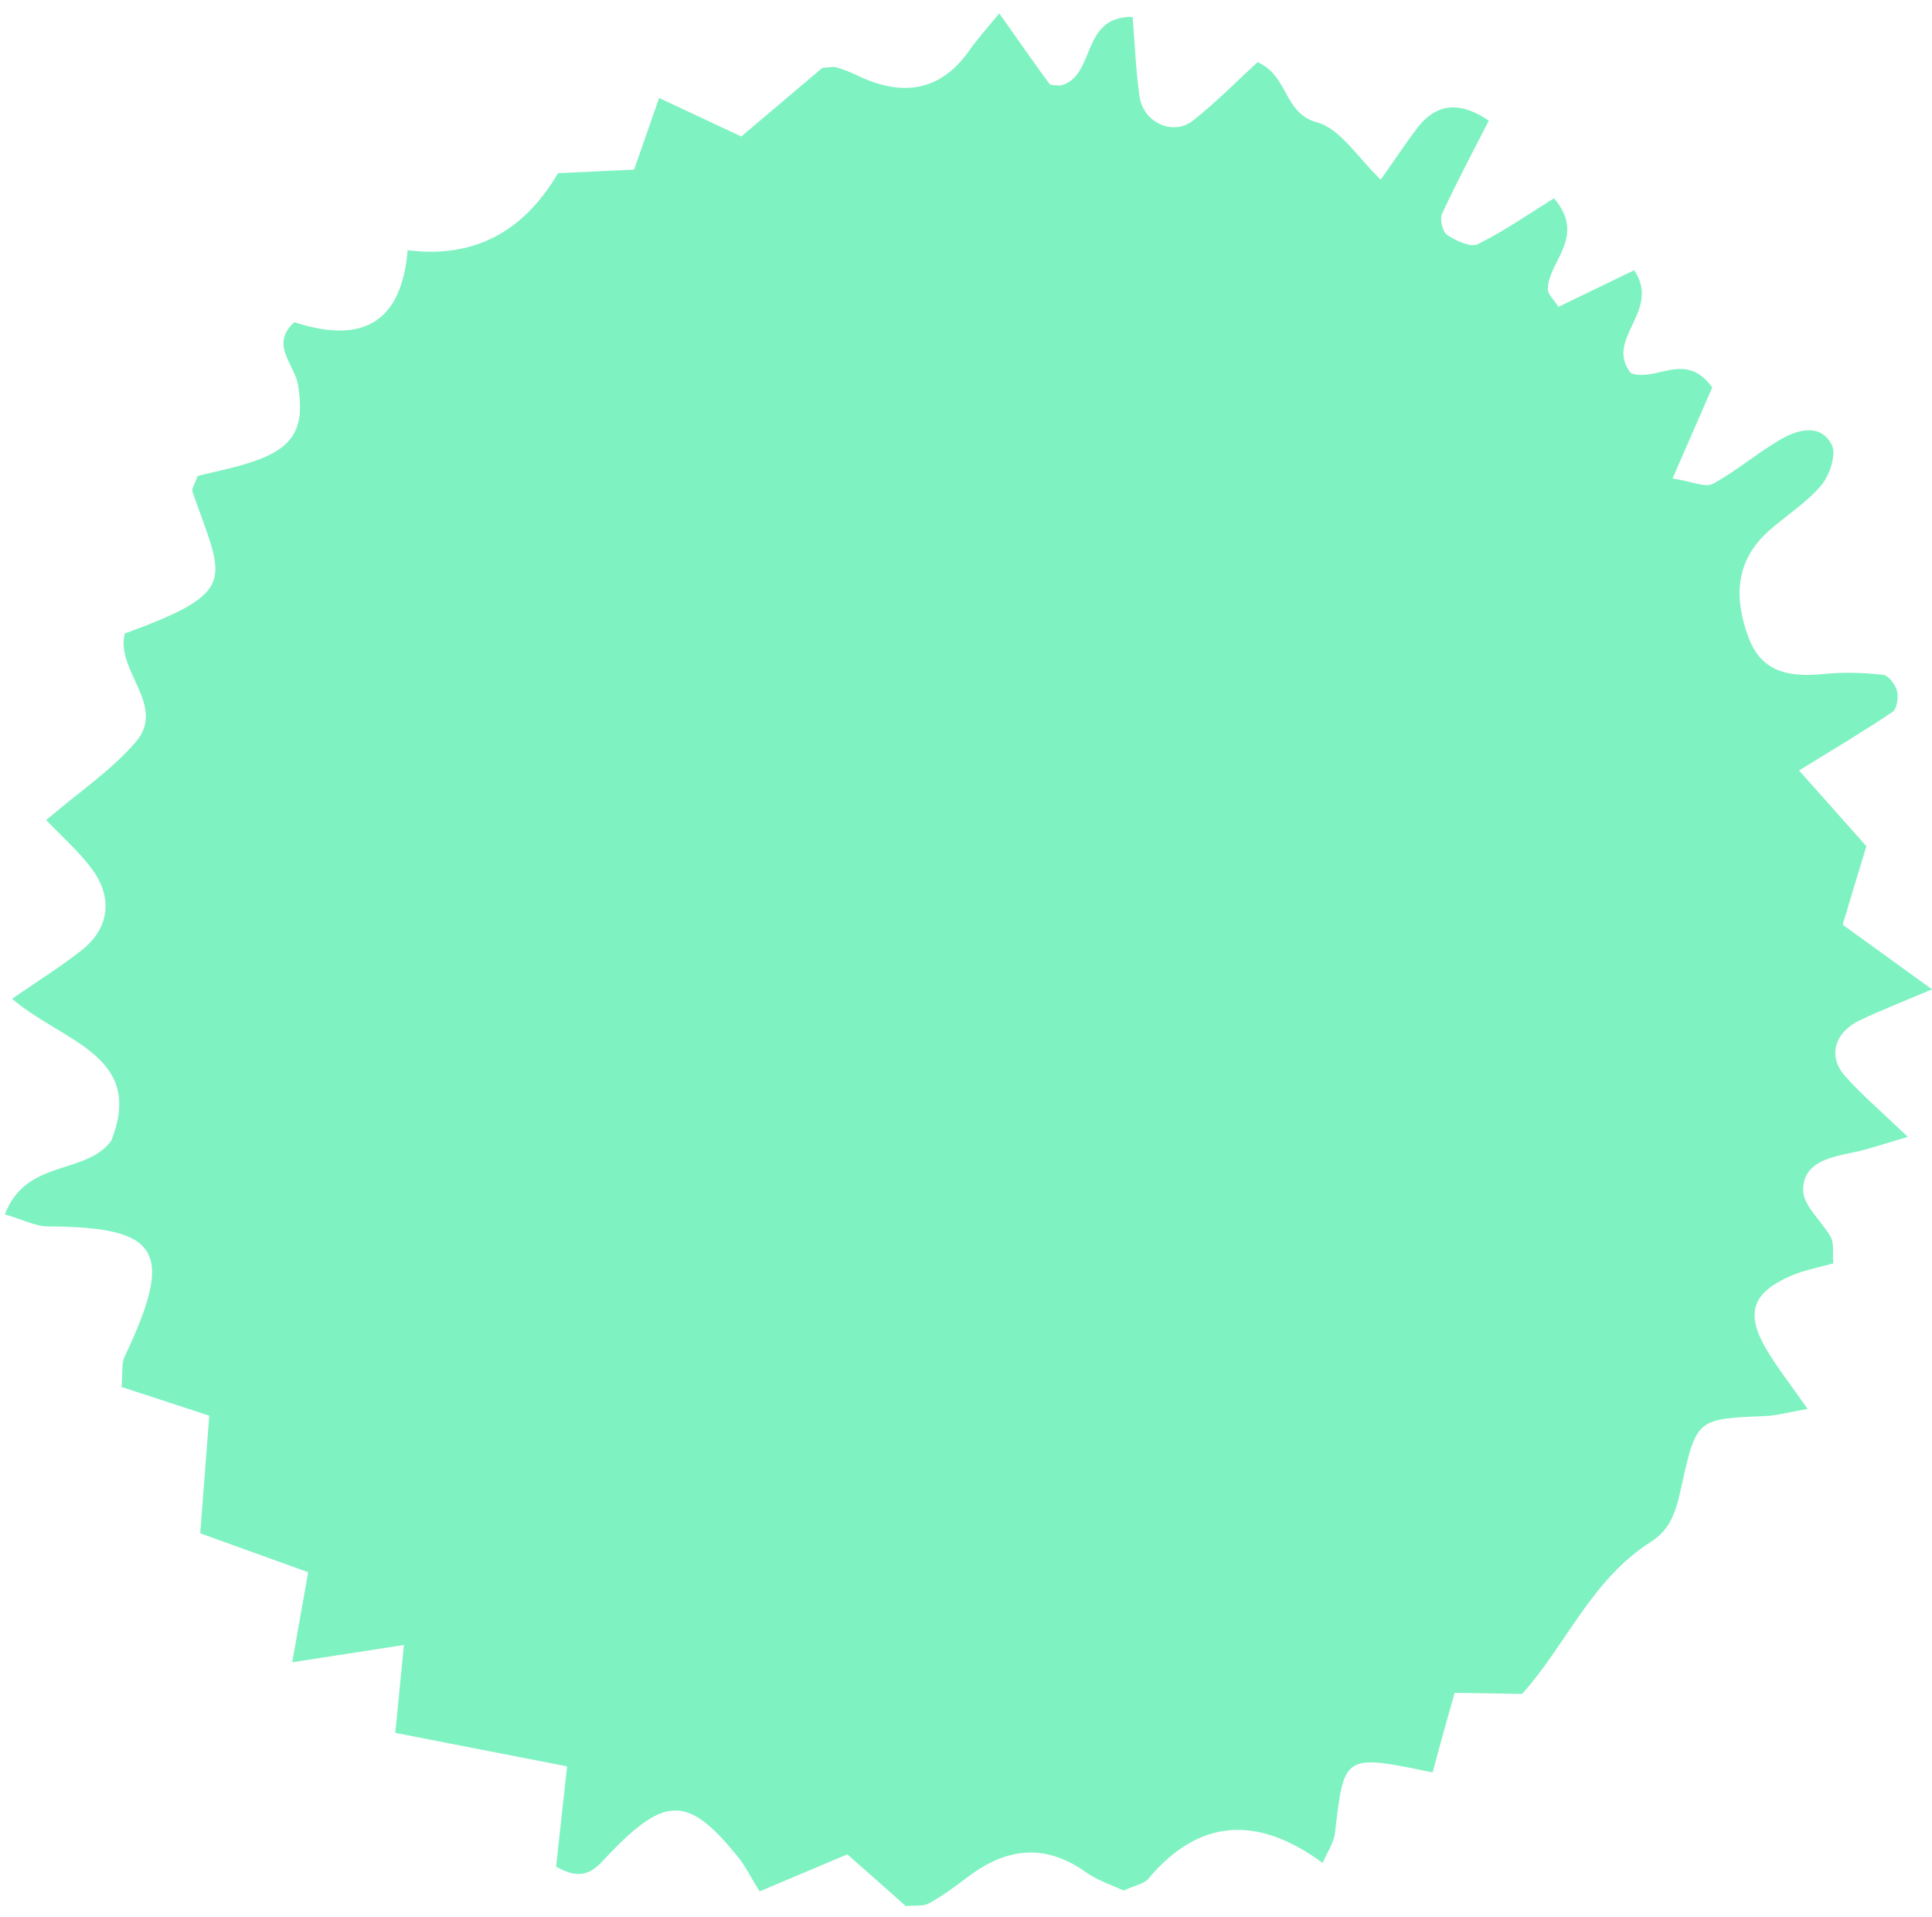 <svg width="124" height="123" viewBox="0 0 124 123" fill="none" xmlns="http://www.w3.org/2000/svg">
<path fill-rule="evenodd" clip-rule="evenodd" d="M13.44 90.842C11.239 90.126 9.467 89.544 7.804 88.999C7.884 88.022 7.796 87.482 7.99 87.067C11.211 80.275 10.301 78.735 3.094 78.697C2.248 78.689 1.394 78.233 0.31 77.924C1.677 74.339 5.503 75.422 7.136 73.204C9.341 67.684 3.982 66.86 0.775 64.087C2.569 62.853 3.948 61.989 5.222 60.988C7.016 59.585 7.283 57.611 5.878 55.729C5.036 54.608 3.952 53.657 2.962 52.622C5.086 50.808 7.152 49.426 8.71 47.616C10.72 45.283 7.389 43.042 8.012 40.65C15.434 37.926 14.347 37.272 12.351 31.548C12.287 31.37 12.49 31.099 12.68 30.545C13.899 30.228 15.354 29.975 16.695 29.454C18.981 28.553 19.544 27.277 19.132 24.719C18.921 23.383 17.292 22.115 18.891 20.673C23.36 22.14 25.784 20.6 26.162 16.056C30.354 16.585 33.572 14.937 35.815 11.111C37.424 11.039 39.078 10.962 40.699 10.884C41.296 9.167 41.779 7.799 42.302 6.286C44.118 7.139 45.806 7.931 47.579 8.758C49.525 7.112 51.201 5.69 52.78 4.354C53.199 4.334 53.466 4.26 53.69 4.324C54.155 4.46 54.616 4.645 55.057 4.857C58.053 6.287 60.43 5.758 62.188 3.269C62.701 2.53 63.321 1.86 64.134 0.857C65.403 2.653 66.355 4.023 67.349 5.371C67.459 5.504 67.81 5.453 68.048 5.493C70.355 4.942 69.321 1.016 72.694 1.086C72.845 2.871 72.897 4.567 73.147 6.236C73.4 7.889 75.322 8.738 76.584 7.728C78.082 6.541 79.428 5.164 80.715 3.987C82.741 4.896 82.351 7.251 84.531 7.853C86.046 8.268 87.151 10.136 88.622 11.526C89.548 10.212 90.221 9.185 90.967 8.21C92.317 6.452 93.899 6.615 95.554 7.74C94.542 9.725 93.492 11.695 92.554 13.719C92.392 14.064 92.592 14.875 92.885 15.079C93.444 15.446 94.38 15.898 94.845 15.665C96.55 14.828 98.12 13.727 99.737 12.724C101.836 15.184 99.416 16.712 99.34 18.52C99.322 18.885 99.763 19.26 100.026 19.686C101.693 18.879 103.327 18.091 104.884 17.34C106.662 19.968 102.928 21.742 104.672 23.945C106.311 24.547 108.167 22.462 109.895 24.862C109.159 26.545 108.321 28.463 107.349 30.702C108.61 30.896 109.456 31.31 109.943 31.041C111.458 30.218 112.795 29.055 114.294 28.192C115.39 27.558 116.837 27.157 117.561 28.531C117.883 29.143 117.434 30.501 116.889 31.147C115.937 32.275 114.624 33.083 113.508 34.08C111.336 36.03 111.291 38.422 112.239 40.941C113.119 43.273 115.035 43.451 117.178 43.239C118.402 43.118 119.653 43.168 120.872 43.303C121.22 43.345 121.651 43.941 121.761 44.352C121.858 44.759 121.749 45.489 121.469 45.68C119.671 46.892 117.801 48.001 115.468 49.438C117.182 51.366 118.561 52.917 119.789 54.301C119.176 56.309 118.697 57.894 118.266 59.336C120.182 60.721 121.715 61.822 124 63.483C121.896 64.374 120.615 64.874 119.374 65.465C117.739 66.238 117.292 67.793 118.426 69.057C119.513 70.27 120.757 71.332 122.449 72.951C120.795 73.43 119.906 73.747 118.992 73.936C117.486 74.253 115.725 74.554 115.729 76.371C115.733 77.382 116.953 78.367 117.519 79.415C117.719 79.792 117.611 80.328 117.659 81.068C116.783 81.321 115.815 81.487 114.933 81.872C112.474 82.94 112.017 84.248 113.338 86.525C114.045 87.741 114.933 88.85 116.017 90.405C114.68 90.646 114.011 90.832 113.338 90.862C108.997 91.043 108.882 91.005 107.96 95.198C107.622 96.73 107.351 98.055 105.942 98.949C102.146 101.349 100.499 105.582 97.693 108.694C96.208 108.672 94.789 108.645 93.364 108.623C93.047 109.739 92.847 110.437 92.654 111.135C92.412 112.01 92.181 112.885 91.947 113.731C86.243 112.55 86.267 112.556 85.684 117.603C85.609 118.253 85.181 118.855 84.892 119.539C80.624 116.404 76.893 116.744 73.7 120.558C73.412 120.897 72.831 120.98 72.113 121.311C71.41 120.976 70.446 120.669 69.672 120.119C67.024 118.243 64.551 118.59 62.094 120.454C61.304 121.054 60.495 121.654 59.627 122.129C59.238 122.344 58.679 122.248 58.138 122.306C56.911 121.22 55.642 120.103 54.384 118.988C52.353 119.848 50.602 120.583 48.752 121.365C48.139 120.376 47.812 119.698 47.347 119.132C44.202 115.248 42.731 115.208 39.166 118.899C38.316 119.786 37.602 120.898 35.692 119.77C35.895 117.876 36.129 115.782 36.398 113.344C32.47 112.574 28.896 111.88 25.369 111.193C25.559 109.287 25.713 107.688 25.924 105.554C23.228 105.969 21.176 106.29 18.755 106.663C19.158 104.392 19.446 102.753 19.779 100.885C17.336 100.005 15.107 99.206 12.852 98.386C13.067 95.571 13.249 93.191 13.432 90.836L13.44 90.842Z" fill="#01E786" fill-opacity="0.5"/>
</svg>
